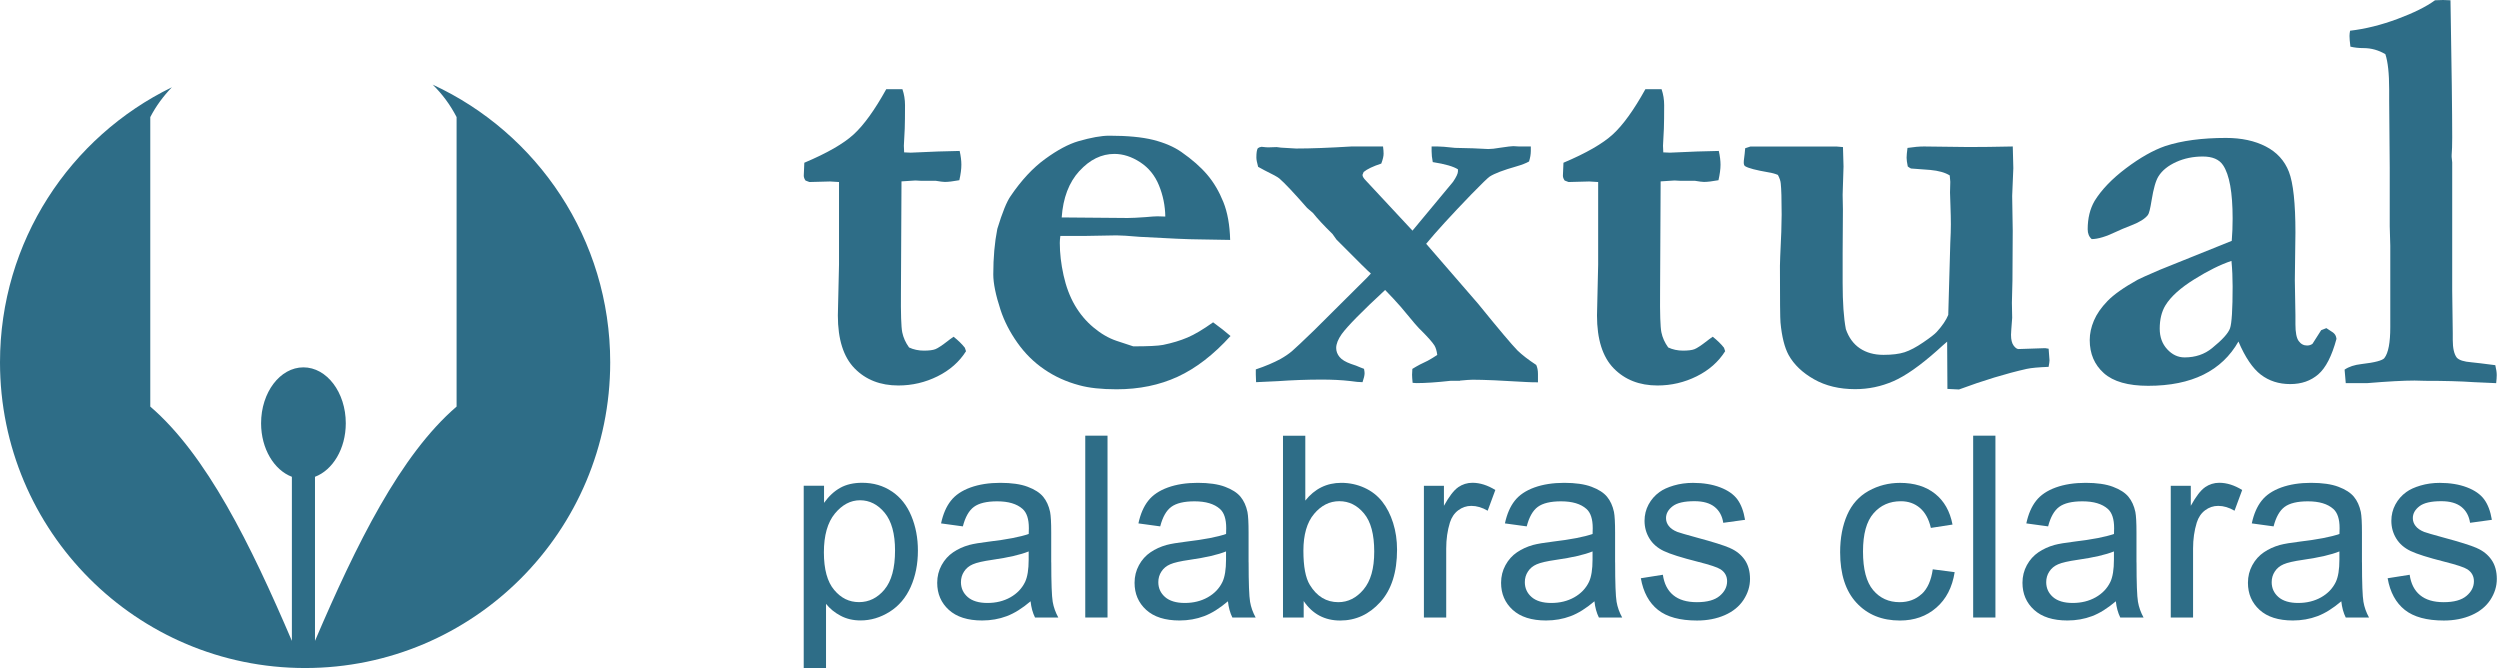<svg width="239" height="64" viewBox="0 0 239 64" fill="none" xmlns="http://www.w3.org/2000/svg">
<g clip-path="url(#clip0_378_195)">
<path d="M85.265 46.985C84.445 46.43 83.496 46.154 82.422 46.154C81.602 46.154 80.902 46.315 80.33 46.634C79.753 46.954 79.234 47.434 78.778 48.074V46.439H76.835V63.858H78.968V57.728C79.332 58.185 79.793 58.567 80.361 58.865C80.924 59.167 81.562 59.314 82.272 59.314C83.243 59.314 84.17 59.038 85.048 58.487C85.925 57.936 86.6 57.146 87.061 56.115C87.522 55.084 87.752 53.925 87.752 52.636C87.752 51.432 87.544 50.331 87.123 49.322C86.706 48.314 86.085 47.532 85.265 46.981V46.985ZM84.56 56.359C83.886 57.163 83.074 57.563 82.125 57.563C81.177 57.563 80.4 57.177 79.749 56.399C79.093 55.626 78.764 54.427 78.764 52.805C78.764 51.184 79.115 49.949 79.811 49.1C80.511 48.252 81.314 47.825 82.219 47.825C83.123 47.825 83.921 48.225 84.578 49.025C85.234 49.824 85.566 51.024 85.566 52.627C85.566 54.311 85.229 55.555 84.555 56.359H84.56Z" fill="#2E6D87"/>
<path d="M100.496 53.76V50.913C100.496 49.966 100.461 49.309 100.39 48.944C100.266 48.358 100.044 47.874 99.729 47.492C99.414 47.11 98.922 46.79 98.248 46.537C97.579 46.283 96.705 46.159 95.632 46.159C94.559 46.159 93.601 46.306 92.781 46.603C91.96 46.901 91.331 47.323 90.901 47.874C90.466 48.425 90.156 49.144 89.965 50.037L92.049 50.322C92.28 49.429 92.63 48.807 93.109 48.456C93.588 48.105 94.324 47.927 95.33 47.927C96.403 47.927 97.21 48.167 97.756 48.651C98.159 49.007 98.359 49.62 98.359 50.491C98.359 50.571 98.359 50.757 98.346 51.046C97.534 51.33 96.266 51.575 94.546 51.779C93.703 51.881 93.069 51.988 92.652 52.099C92.085 52.259 91.575 52.49 91.118 52.801C90.666 53.107 90.298 53.516 90.018 54.027C89.739 54.538 89.597 55.102 89.597 55.715C89.597 56.768 89.969 57.63 90.71 58.305C91.451 58.98 92.515 59.318 93.894 59.318C94.732 59.318 95.512 59.18 96.244 58.905C96.975 58.63 97.734 58.154 98.523 57.483C98.585 58.074 98.727 58.594 98.949 59.038H101.175C100.909 58.554 100.727 58.052 100.638 57.528C100.549 57.004 100.501 55.746 100.501 53.765L100.496 53.76ZM98.341 53.498C98.341 54.44 98.226 55.151 98 55.631C97.698 56.257 97.228 56.746 96.59 57.106C95.951 57.465 95.22 57.643 94.399 57.643C93.579 57.643 92.94 57.452 92.51 57.075C92.08 56.697 91.867 56.222 91.867 55.653C91.867 55.28 91.965 54.942 92.164 54.64C92.359 54.333 92.643 54.102 93.002 53.947C93.366 53.787 93.987 53.645 94.86 53.52C96.408 53.298 97.565 53.032 98.341 52.716V53.498Z" fill="#2E6D87"/>
<path d="M105.879 41.65H103.751V59.034H105.879V41.65Z" fill="#2E6D87"/>
<path d="M119.364 53.76V50.913C119.364 49.966 119.328 49.309 119.257 48.944C119.133 48.358 118.911 47.874 118.597 47.492C118.282 47.11 117.79 46.79 117.116 46.537C116.446 46.283 115.572 46.159 114.499 46.159C113.426 46.159 112.469 46.306 111.648 46.603C110.828 46.901 110.198 47.323 109.768 47.874C109.334 48.425 109.023 49.144 108.833 50.037L110.917 50.322C111.147 49.429 111.497 48.807 111.976 48.456C112.455 48.105 113.191 47.927 114.198 47.927C115.271 47.927 116.078 48.167 116.623 48.651C117.027 49.007 117.226 49.62 117.226 50.491C117.226 50.571 117.226 50.757 117.213 51.046C116.402 51.33 115.133 51.575 113.413 51.779C112.571 51.881 111.936 51.988 111.52 52.099C110.952 52.259 110.442 52.49 109.985 52.801C109.533 53.107 109.165 53.516 108.886 54.027C108.606 54.538 108.464 55.102 108.464 55.715C108.464 56.768 108.837 57.63 109.577 58.305C110.318 58.98 111.382 59.318 112.761 59.318C113.599 59.318 114.38 59.18 115.111 58.905C115.843 58.63 116.601 58.154 117.39 57.483C117.453 58.074 117.594 58.594 117.816 59.038H120.042C119.776 58.554 119.594 58.052 119.506 57.528C119.417 57.004 119.368 55.746 119.368 53.765L119.364 53.76ZM117.209 53.498C117.209 54.44 117.093 55.151 116.867 55.631C116.566 56.257 116.096 56.746 115.457 57.106C114.819 57.465 114.087 57.643 113.267 57.643C112.446 57.643 111.808 57.452 111.378 57.075C110.948 56.697 110.735 56.222 110.735 55.653C110.735 55.28 110.832 54.942 111.032 54.64C111.227 54.333 111.511 54.102 111.87 53.947C112.234 53.787 112.854 53.645 113.728 53.52C115.275 53.298 116.433 53.032 117.209 52.716V53.498Z" fill="#2E6D87"/>
<path d="M132.13 47.941C131.682 47.376 131.114 46.937 130.427 46.626C129.735 46.315 129.004 46.159 128.232 46.159C126.835 46.159 125.687 46.723 124.787 47.856V41.654H122.654V59.038H124.632V57.461C125.474 58.701 126.64 59.322 128.126 59.322C129.611 59.322 130.897 58.736 131.961 57.554C133.025 56.377 133.558 54.707 133.558 52.552C133.558 51.641 133.433 50.788 133.181 49.989C132.928 49.189 132.578 48.509 132.134 47.945L132.13 47.941ZM130.361 56.35C129.682 57.159 128.875 57.568 127.944 57.568C126.8 57.568 125.891 57.017 125.221 55.919C124.809 55.249 124.605 54.156 124.605 52.645C124.605 51.135 124.942 49.94 125.625 49.131C126.303 48.323 127.106 47.914 128.037 47.914C128.968 47.914 129.749 48.305 130.4 49.087C131.052 49.869 131.376 51.081 131.376 52.73C131.376 54.378 131.035 55.542 130.356 56.355L130.361 56.35Z" fill="#2E6D87"/>
<path d="M139.397 46.586C138.985 46.87 138.533 47.461 138.04 48.354V46.443H136.125V59.038H138.258V52.445C138.258 51.544 138.377 50.713 138.612 49.953C138.772 49.455 139.034 49.065 139.406 48.785C139.779 48.505 140.195 48.362 140.661 48.362C141.18 48.362 141.703 48.518 142.222 48.825L142.954 46.843C142.213 46.386 141.481 46.154 140.763 46.154C140.266 46.154 139.81 46.297 139.397 46.581V46.586Z" fill="#2E6D87"/>
<path d="M154.403 53.76V50.913C154.403 49.966 154.367 49.309 154.296 48.944C154.172 48.358 153.95 47.874 153.635 47.492C153.321 47.11 152.828 46.79 152.154 46.537C151.485 46.283 150.611 46.159 149.538 46.159C148.465 46.159 147.507 46.306 146.687 46.603C145.867 46.901 145.237 47.323 144.807 47.874C144.372 48.425 144.062 49.144 143.871 50.037L145.955 50.322C146.186 49.429 146.536 48.807 147.015 48.456C147.494 48.105 148.23 47.927 149.237 47.927C150.31 47.927 151.117 48.167 151.662 48.651C152.066 49.007 152.265 49.62 152.265 50.491C152.265 50.571 152.265 50.757 152.252 51.046C151.44 51.33 150.172 51.575 148.452 51.779C147.609 51.881 146.975 51.988 146.558 52.099C145.991 52.259 145.481 52.49 145.024 52.801C144.572 53.107 144.204 53.516 143.925 54.027C143.645 54.538 143.503 55.102 143.503 55.715C143.503 56.768 143.876 57.63 144.616 58.305C145.357 58.98 146.421 59.318 147.8 59.318C148.638 59.318 149.418 59.18 150.15 58.905C150.882 58.63 151.64 58.154 152.429 57.483C152.491 58.074 152.633 58.594 152.855 59.038H155.081C154.815 58.554 154.633 58.052 154.544 57.528C154.456 57.004 154.407 55.746 154.407 53.765L154.403 53.76ZM152.247 53.498C152.247 54.44 152.132 55.151 151.906 55.631C151.605 56.257 151.135 56.746 150.496 57.106C149.857 57.465 149.126 57.643 148.306 57.643C147.485 57.643 146.847 57.452 146.417 57.075C145.986 56.697 145.774 56.222 145.774 55.653C145.774 55.28 145.871 54.942 146.071 54.64C146.266 54.333 146.55 54.102 146.909 53.947C147.272 53.787 147.893 53.645 148.767 53.52C150.314 53.298 151.472 53.032 152.247 52.716V53.498Z" fill="#2E6D87"/>
<path d="M165.382 52.388C164.788 52.13 163.732 51.801 162.229 51.397C161.187 51.112 160.562 50.93 160.349 50.85C159.976 50.699 159.706 50.508 159.533 50.282C159.36 50.06 159.271 49.811 159.271 49.535C159.271 49.1 159.48 48.722 159.901 48.398C160.318 48.074 161.018 47.914 161.994 47.914C162.823 47.914 163.462 48.096 163.918 48.46C164.371 48.825 164.646 49.331 164.743 49.98L166.827 49.695C166.694 48.882 166.45 48.229 166.096 47.745C165.741 47.261 165.191 46.874 164.446 46.59C163.701 46.306 162.832 46.163 161.848 46.163C161.191 46.163 160.579 46.248 160.007 46.417C159.435 46.586 158.983 46.794 158.651 47.039C158.207 47.354 157.861 47.754 157.604 48.229C157.347 48.709 157.218 49.229 157.218 49.789C157.218 50.406 157.374 50.97 157.684 51.477C157.994 51.988 158.456 52.388 159.059 52.676C159.662 52.965 160.744 53.307 162.309 53.703C163.471 53.996 164.193 54.236 164.486 54.427C164.903 54.702 165.111 55.084 165.111 55.564C165.111 56.102 164.876 56.568 164.402 56.968C163.927 57.368 163.205 57.568 162.225 57.568C161.245 57.568 160.5 57.341 159.959 56.892C159.418 56.444 159.09 55.795 158.97 54.947L156.864 55.28C157.099 56.617 157.648 57.626 158.504 58.305C159.36 58.985 160.606 59.322 162.238 59.322C163.222 59.322 164.109 59.149 164.89 58.807C165.67 58.465 166.269 57.976 166.681 57.35C167.093 56.719 167.302 56.053 167.302 55.342C167.302 54.631 167.133 54.005 166.792 53.516C166.45 53.027 165.985 52.654 165.391 52.397L165.382 52.388Z" fill="#2E6D87"/>
<path d="M183.699 56.795C183.141 57.31 182.44 57.568 181.606 57.568C180.564 57.568 179.722 57.186 179.074 56.417C178.427 55.648 178.103 54.422 178.103 52.73C178.103 51.037 178.44 49.842 179.11 49.073C179.779 48.3 180.653 47.918 181.726 47.918C182.435 47.918 183.043 48.132 183.544 48.558C184.045 48.984 184.395 49.62 184.59 50.468L186.661 50.148C186.417 48.873 185.859 47.892 184.994 47.203C184.125 46.51 183.007 46.163 181.646 46.163C180.564 46.163 179.567 46.417 178.644 46.928C177.726 47.438 177.039 48.203 176.591 49.22C176.143 50.242 175.917 51.428 175.917 52.792C175.917 54.893 176.44 56.51 177.487 57.634C178.533 58.763 179.917 59.322 181.637 59.322C183.012 59.322 184.169 58.914 185.109 58.096C186.054 57.279 186.639 56.146 186.865 54.698L184.772 54.427C184.622 55.493 184.267 56.284 183.708 56.799L183.699 56.795Z" fill="#2E6D87"/>
<path d="M190.763 41.65H188.635V59.034H190.763V41.65Z" fill="#2E6D87"/>
<path d="M204.247 53.76V50.913C204.247 49.966 204.212 49.309 204.141 48.944C204.017 48.358 203.795 47.874 203.48 47.492C203.165 47.11 202.673 46.79 201.999 46.537C201.33 46.283 200.456 46.159 199.383 46.159C198.31 46.159 197.352 46.306 196.532 46.603C195.711 46.901 195.082 47.323 194.652 47.874C194.217 48.425 193.907 49.144 193.716 50.037L195.8 50.322C196.031 49.429 196.381 48.807 196.86 48.456C197.339 48.105 198.075 47.927 199.081 47.927C200.154 47.927 200.962 48.167 201.507 48.651C201.91 49.007 202.11 49.62 202.11 50.491C202.11 50.571 202.11 50.757 202.097 51.046C201.285 51.33 200.017 51.575 198.297 51.779C197.454 51.881 196.82 51.988 196.403 52.099C195.836 52.259 195.326 52.49 194.869 52.801C194.417 53.107 194.049 53.516 193.769 54.027C193.49 54.538 193.348 55.102 193.348 55.715C193.348 56.768 193.72 57.63 194.461 58.305C195.202 58.98 196.266 59.318 197.645 59.318C198.483 59.318 199.263 59.18 199.995 58.905C200.726 58.63 201.485 58.154 202.274 57.483C202.336 58.074 202.478 58.594 202.7 59.038H204.926C204.66 58.554 204.478 58.052 204.389 57.528C204.3 57.004 204.252 55.746 204.252 53.765L204.247 53.76ZM202.092 53.498C202.092 54.44 201.977 55.151 201.751 55.631C201.449 56.257 200.979 56.746 200.341 57.106C199.702 57.465 198.971 57.643 198.15 57.643C197.33 57.643 196.691 57.452 196.261 57.075C195.831 56.697 195.618 56.222 195.618 55.653C195.618 55.28 195.716 54.942 195.915 54.64C196.111 54.333 196.394 54.102 196.753 53.947C197.117 53.787 197.738 53.645 198.611 53.52C200.159 53.298 201.316 53.032 202.092 52.716V53.498Z" fill="#2E6D87"/>
<path d="M210.797 46.586C210.384 46.87 209.932 47.461 209.44 48.354V46.443H207.524V59.038H209.657V52.445C209.657 51.544 209.777 50.713 210.012 49.953C210.171 49.455 210.433 49.065 210.805 48.785C211.178 48.505 211.595 48.362 212.06 48.362C212.579 48.362 213.102 48.518 213.621 48.825L214.353 46.843C213.612 46.386 212.881 46.154 212.162 46.154C211.666 46.154 211.209 46.297 210.797 46.581V46.586Z" fill="#2E6D87"/>
<path d="M225.802 53.76V50.913C225.802 49.966 225.766 49.309 225.695 48.944C225.571 48.358 225.35 47.874 225.035 47.492C224.72 47.11 224.228 46.79 223.554 46.537C222.884 46.283 222.011 46.159 220.938 46.159C219.864 46.159 218.907 46.306 218.086 46.603C217.266 46.901 216.636 47.323 216.206 47.874C215.772 48.425 215.461 49.144 215.271 50.037L217.355 50.322C217.585 49.429 217.936 48.807 218.414 48.456C218.893 48.105 219.629 47.927 220.636 47.927C221.709 47.927 222.516 48.167 223.061 48.651C223.465 49.007 223.665 49.62 223.665 50.491C223.665 50.571 223.665 50.757 223.651 51.046C222.84 51.33 221.572 51.575 219.851 51.779C219.009 51.881 218.375 51.988 217.958 52.099C217.39 52.259 216.88 52.49 216.424 52.801C215.971 53.107 215.603 53.516 215.324 54.027C215.044 54.538 214.903 55.102 214.903 55.715C214.903 56.768 215.275 57.63 216.016 58.305C216.756 58.98 217.82 59.318 219.199 59.318C220.037 59.318 220.818 59.18 221.549 58.905C222.281 58.63 223.039 58.154 223.829 57.483C223.891 58.074 224.033 58.594 224.254 59.038H226.48C226.214 58.554 226.032 58.052 225.944 57.528C225.855 57.004 225.806 55.746 225.806 53.765L225.802 53.76ZM223.647 53.498C223.647 54.44 223.532 55.151 223.305 55.631C223.004 56.257 222.534 56.746 221.895 57.106C221.257 57.465 220.525 57.643 219.705 57.643C218.884 57.643 218.246 57.452 217.816 57.075C217.386 56.697 217.173 56.222 217.173 55.653C217.173 55.28 217.27 54.942 217.47 54.64C217.665 54.333 217.949 54.102 218.308 53.947C218.672 53.787 219.292 53.645 220.166 53.52C221.713 53.298 222.871 53.032 223.647 52.716V53.498Z" fill="#2E6D87"/>
<path d="M236.776 52.388C236.182 52.13 235.127 51.801 233.624 51.397C232.582 51.112 231.956 50.93 231.744 50.85C231.371 50.699 231.101 50.508 230.928 50.282C230.755 50.06 230.666 49.811 230.666 49.535C230.666 49.1 230.874 48.722 231.296 48.398C231.713 48.074 232.413 47.914 233.389 47.914C234.218 47.914 234.856 48.096 235.313 48.46C235.765 48.825 236.04 49.331 236.138 49.98L238.222 49.695C238.089 48.882 237.845 48.229 237.49 47.745C237.136 47.261 236.586 46.874 235.841 46.59C235.096 46.306 234.227 46.163 233.242 46.163C232.586 46.163 231.974 46.248 231.402 46.417C230.83 46.586 230.378 46.794 230.045 47.039C229.602 47.354 229.256 47.754 228.999 48.229C228.742 48.709 228.613 49.229 228.613 49.789C228.613 50.406 228.768 50.97 229.079 51.477C229.389 51.988 229.85 52.388 230.453 52.676C231.056 52.965 232.138 53.307 233.703 53.703C234.865 53.996 235.588 54.236 235.881 54.427C236.297 54.702 236.506 55.084 236.506 55.564C236.506 56.102 236.271 56.568 235.796 56.968C235.322 57.368 234.599 57.568 233.619 57.568C232.639 57.568 231.894 57.341 231.353 56.892C230.812 56.444 230.484 55.795 230.365 54.947L228.258 55.28C228.493 56.617 229.043 57.626 229.899 58.305C230.755 58.985 232.001 59.322 233.633 59.322C234.617 59.322 235.504 59.149 236.284 58.807C237.065 58.465 237.663 57.976 238.076 57.35C238.488 56.719 238.696 56.053 238.696 55.342C238.696 54.631 238.528 54.005 238.186 53.516C237.845 53.027 237.379 52.654 236.785 52.397L236.776 52.388Z" fill="#2E6D87"/>
<path d="M77.363 17.402L79.354 17.349L80.21 17.402V25.288L80.099 30.157C80.099 32.445 80.636 34.133 81.704 35.221C82.773 36.31 84.165 36.852 85.881 36.852C87.207 36.852 88.457 36.558 89.628 35.976C90.799 35.395 91.708 34.595 92.351 33.577L92.24 33.244C91.965 32.893 91.606 32.542 91.162 32.191C90.923 32.356 90.746 32.484 90.635 32.578C90.063 33.022 89.659 33.289 89.42 33.382C89.18 33.475 88.812 33.52 88.316 33.52C87.819 33.52 87.327 33.417 86.906 33.218C86.573 32.755 86.356 32.271 86.254 31.765C86.152 31.258 86.112 29.979 86.13 27.926L86.183 17.34L87.509 17.255L88.005 17.282H89.442C89.885 17.357 90.178 17.393 90.329 17.393C90.644 17.393 91.105 17.34 91.712 17.229C91.841 16.66 91.907 16.167 91.907 15.745C91.907 15.363 91.854 14.923 91.743 14.43C90.488 14.465 89.797 14.483 89.668 14.483C88.027 14.559 87.158 14.594 87.07 14.594L86.436 14.567C86.418 14.234 86.409 14.021 86.409 13.932L86.493 12.297C86.511 11.76 86.52 11.013 86.52 10.054C86.52 9.516 86.436 9.01 86.272 8.53H84.724C83.62 10.52 82.582 11.96 81.611 12.848C80.64 13.737 79.07 14.639 76.893 15.558C76.858 16.273 76.84 16.682 76.84 16.793C76.84 16.94 76.893 17.095 77.008 17.26L77.368 17.397L77.363 17.402Z" fill="#2E6D87"/>
<path d="M117.63 32.116C117.187 31.729 116.632 31.294 115.972 30.814C115.014 31.498 114.198 31.983 113.524 32.267C112.85 32.556 112.07 32.791 111.187 32.973C110.708 33.066 109.759 33.111 108.34 33.111L106.735 32.582C105.977 32.325 105.245 31.898 104.536 31.303C103.826 30.712 103.232 30.001 102.753 29.179C102.274 28.353 101.915 27.402 101.676 26.318C101.436 25.234 101.317 24.203 101.317 23.222C101.317 23.035 101.334 22.813 101.37 22.555H103.747C105.609 22.52 106.607 22.502 106.735 22.502C107.139 22.502 107.879 22.546 108.948 22.64C111.826 22.8 113.688 22.884 114.535 22.884L117.603 22.937C117.568 21.516 117.351 20.307 116.952 19.312C116.552 18.317 116.043 17.446 115.417 16.709C114.792 15.971 113.963 15.243 112.93 14.523C112.211 14.025 111.316 13.643 110.247 13.372C109.178 13.106 107.777 12.973 106.043 12.973C105.285 12.973 104.301 13.15 103.086 13.501C102.146 13.777 101.09 14.341 99.92 15.194C98.749 16.042 97.645 17.229 96.616 18.744C96.248 19.263 95.823 20.307 95.344 21.88C95.087 23.173 94.958 24.625 94.958 26.234C94.958 27.082 95.189 28.215 95.65 29.619C96 30.69 96.537 31.738 97.255 32.755C97.973 33.773 98.829 34.626 99.827 35.306C100.82 35.99 101.937 36.501 103.175 36.829C104.097 37.087 105.285 37.216 106.744 37.216C108.904 37.216 110.85 36.816 112.593 36.012C114.335 35.208 116.016 33.911 117.639 32.12L117.63 32.116ZM103.192 16.349C104.186 15.26 105.303 14.714 106.54 14.714C107.369 14.714 108.19 14.98 109.001 15.509C109.813 16.038 110.411 16.775 110.797 17.722C111.183 18.668 111.387 19.663 111.404 20.703C111.072 20.689 110.824 20.68 110.655 20.68C110.433 20.68 110.056 20.707 109.52 20.756C108.784 20.809 108.212 20.84 107.804 20.84L101.498 20.787C101.627 18.921 102.19 17.442 103.183 16.353L103.192 16.349Z" fill="#2E6D87"/>
<path d="M139.566 36.385C140.156 36.332 140.559 36.301 140.781 36.301C141.832 36.301 143.557 36.376 145.951 36.523C146.266 36.541 146.625 36.55 147.029 36.55V35.745C147.029 35.412 146.975 35.128 146.864 34.888C146.106 34.391 145.508 33.928 145.069 33.502C144.523 32.942 143.273 31.463 141.322 29.055L136.342 23.306C137.278 22.169 138.723 20.587 140.674 18.566C141.668 17.548 142.248 16.989 142.417 16.878C142.878 16.584 143.725 16.26 144.962 15.909C145.477 15.762 145.885 15.603 146.177 15.438C146.288 15.083 146.346 14.741 146.346 14.421V13.999H145.157L144.661 13.972C144.514 13.972 144.098 14.021 143.415 14.123C142.936 14.208 142.559 14.248 142.28 14.248C141.415 14.194 140.351 14.154 139.1 14.136C138.271 14.043 137.69 13.999 137.358 13.999H136.861V14.443C136.861 14.758 136.896 15.109 136.972 15.496C138.151 15.682 138.954 15.914 139.38 16.189V16.384C139.38 16.589 139.224 16.922 138.91 17.384L135.034 22.049L130.587 17.273C130.365 17.051 130.254 16.869 130.254 16.718L130.365 16.442C130.697 16.167 131.261 15.896 132.05 15.638C132.196 15.252 132.272 14.936 132.272 14.696C132.272 14.514 132.254 14.283 132.218 14.003H129.199C127.075 14.132 125.31 14.199 123.904 14.199L122.463 14.114L122.046 14.061L121.244 14.088C121.115 14.088 120.902 14.07 120.605 14.034C120.459 14.052 120.339 14.101 120.246 14.172C120.153 14.319 120.109 14.616 120.109 15.061C120.109 15.247 120.162 15.54 120.277 15.949C120.556 16.096 120.756 16.207 120.889 16.282C121.683 16.669 122.157 16.931 122.304 17.06C122.8 17.486 123.691 18.428 124.964 19.885L125.523 20.365C125.935 20.889 126.56 21.56 127.39 22.373L127.766 22.902C129.828 24.981 130.924 26.061 131.057 26.149L130.68 26.554L125.629 31.578C124.521 32.649 123.811 33.315 123.51 33.573C123.204 33.831 122.84 34.08 122.414 34.319C121.767 34.67 120.982 35.004 120.055 35.315V35.803C120.055 35.968 120.064 36.212 120.082 36.536C120.543 36.519 121.235 36.487 122.162 36.438C123.55 36.341 124.942 36.288 126.348 36.288C127.345 36.288 128.25 36.332 129.066 36.425C129.584 36.501 129.979 36.536 130.258 36.536C130.387 36.167 130.454 35.879 130.454 35.679C130.454 35.586 130.436 35.448 130.4 35.261L130.041 35.123C129.802 35.012 129.505 34.901 129.154 34.79C128.636 34.604 128.272 34.386 128.059 34.124C127.846 33.866 127.74 33.578 127.74 33.267C127.74 32.88 127.917 32.436 128.268 31.938C128.822 31.178 130.201 29.775 132.418 27.722C132.968 28.286 133.469 28.824 133.917 29.335C135.021 30.685 135.677 31.441 135.881 31.605C136.506 32.231 136.923 32.702 137.127 33.018C137.256 33.222 137.349 33.524 137.402 33.933C137.069 34.155 136.763 34.337 136.488 34.488C135.992 34.71 135.5 34.968 135.021 35.266C135.003 35.506 134.994 35.692 134.994 35.821C134.994 35.99 135.012 36.248 135.047 36.598L135.407 36.625C136.253 36.625 137.353 36.554 138.697 36.403H139.584L139.566 36.385Z" fill="#2E6D87"/>
<path d="M149.937 17.402L151.928 17.349L152.784 17.402V25.288L152.673 30.157C152.673 32.445 153.21 34.133 154.278 35.221C155.347 36.31 156.739 36.852 158.455 36.852C159.781 36.852 161.032 36.558 162.202 35.976C163.373 35.395 164.282 34.595 164.925 33.577L164.814 33.244C164.539 32.893 164.18 32.542 163.737 32.191C163.497 32.356 163.32 32.484 163.209 32.578C162.637 33.022 162.233 33.289 161.994 33.382C161.755 33.475 161.386 33.52 160.89 33.52C160.393 33.52 159.901 33.417 159.48 33.218C159.147 32.755 158.93 32.271 158.828 31.765C158.726 31.258 158.686 29.979 158.704 27.926L158.757 17.34L160.083 17.255L160.579 17.282H162.016C162.46 17.357 162.752 17.393 162.903 17.393C163.218 17.393 163.679 17.34 164.286 17.229C164.415 16.66 164.482 16.167 164.482 15.745C164.482 15.363 164.428 14.923 164.317 14.43C163.063 14.465 162.371 14.483 162.242 14.483C160.602 14.559 159.733 14.594 159.644 14.594L159.01 14.567C158.992 14.234 158.983 14.021 158.983 13.932L159.067 12.297C159.085 11.76 159.094 11.013 159.094 10.054C159.094 9.516 159.01 9.01 158.846 8.53H157.298C156.194 10.52 155.156 11.96 154.185 12.848C153.219 13.732 151.645 14.639 149.467 15.558C149.432 16.273 149.414 16.682 149.414 16.793C149.414 16.94 149.467 17.095 149.583 17.26L149.942 17.397L149.937 17.402Z" fill="#2E6D87"/>
<path d="M195.849 35.052C195.902 34.777 195.933 34.573 195.933 34.444C195.933 34.35 195.907 33.982 195.849 33.337L195.516 33.284L192.971 33.369C192.825 33.369 192.665 33.258 192.501 33.035C192.337 32.813 192.253 32.471 192.253 32.014C192.253 31.885 192.288 31.338 192.364 30.383L192.337 28.944L192.39 26.811L192.417 22.053L192.364 18.735L192.474 16.078L192.421 14.003C190.758 14.039 189.353 14.056 188.204 14.056L183.934 14.003C183.491 14.003 182.963 14.048 182.356 14.141C182.302 14.545 182.271 14.861 182.271 15.083C182.271 15.269 182.307 15.545 182.382 15.914C182.475 15.989 182.577 16.051 182.688 16.109L184.542 16.247C185.335 16.322 185.952 16.495 186.395 16.771L186.448 17.38L186.422 18.401C186.422 18.495 186.435 18.903 186.462 19.632C186.488 20.361 186.502 20.965 186.502 21.445C186.502 21.924 186.484 22.497 186.448 23.217L186.253 30.108C186.049 30.605 185.681 31.152 185.145 31.738C184.959 31.942 184.533 32.276 183.859 32.733C183.185 33.195 182.591 33.506 182.076 33.675C181.562 33.84 180.888 33.924 180.059 33.924C179.172 33.924 178.423 33.715 177.806 33.302C177.19 32.889 176.742 32.276 176.463 31.463C176.259 30.392 176.157 28.926 176.157 27.064V24.212L176.183 20.036L176.157 18.623L176.241 15.914L176.188 14.061L175.58 14.008H167.337C167.208 14.043 167.04 14.101 166.84 14.172C166.805 14.598 166.77 14.901 166.743 15.087C166.716 15.274 166.703 15.42 166.703 15.531C166.703 15.718 166.747 15.838 166.84 15.891C167.138 16.078 167.874 16.269 169.053 16.473C169.403 16.527 169.705 16.611 169.967 16.722C170.135 17.038 170.224 17.313 170.241 17.553C170.295 18.05 170.326 19.037 170.326 20.516C170.326 21.382 170.281 22.72 170.188 24.528L170.162 25.412C170.162 28.677 170.179 30.485 170.215 30.836C170.343 32.182 170.601 33.218 170.991 33.937C171.505 34.861 172.317 35.634 173.425 36.261C174.529 36.887 175.842 37.203 177.354 37.203C178.627 37.203 179.841 36.949 181.003 36.443C182.165 35.937 183.557 34.959 185.18 33.52C185.606 33.133 185.925 32.844 186.147 32.662L186.173 37.18L187.278 37.234C189.619 36.367 191.778 35.71 193.752 35.266C194.177 35.172 194.878 35.11 195.853 35.07L195.849 35.052Z" fill="#2E6D87"/>
<path d="M213.994 32.645C214.637 34.159 215.355 35.217 216.135 35.816C216.92 36.416 217.856 36.718 218.942 36.718C220.029 36.718 220.906 36.407 221.625 35.79C222.343 35.172 222.924 34.039 223.367 32.396L223.341 32.258C223.305 32.071 223.203 31.916 223.035 31.787L222.401 31.369L221.904 31.565L221.075 32.867C220.929 32.978 220.756 33.031 220.556 33.031C220.228 33.031 219.962 32.889 219.754 32.6C219.545 32.316 219.443 31.783 219.443 31.005V30.148L219.386 26.794L219.443 22.222C219.443 19.432 219.235 17.504 218.822 16.429C218.406 15.358 217.67 14.55 216.61 14.003C215.55 13.457 214.282 13.186 212.805 13.186C210.517 13.186 208.584 13.443 206.996 13.963C205.835 14.367 204.584 15.078 203.25 16.082C201.91 17.091 200.913 18.13 200.248 19.201C199.804 19.961 199.583 20.863 199.583 21.916C199.583 22.324 199.711 22.635 199.968 22.857C200.558 22.857 201.352 22.617 202.345 22.138C202.602 22.009 203.094 21.8 203.826 21.516C204.553 21.231 205.059 20.912 205.334 20.561C205.445 20.432 205.564 19.961 205.693 19.148C205.875 18.019 206.096 17.255 206.358 16.846C206.708 16.291 207.271 15.838 208.043 15.487C208.819 15.136 209.666 14.963 210.588 14.963C211.51 14.963 212.153 15.238 212.526 15.794C213.133 16.7 213.439 18.397 213.439 20.894C213.439 21.613 213.413 22.324 213.355 23.026L206.469 25.798C205.272 26.314 204.571 26.629 204.367 26.74C203.041 27.478 202.075 28.157 201.476 28.779C200.877 29.397 200.443 30.023 200.177 30.65C199.911 31.276 199.778 31.898 199.778 32.507C199.778 33.817 200.23 34.875 201.134 35.679C202.039 36.483 203.449 36.883 205.365 36.883C207.449 36.883 209.209 36.527 210.65 35.816C212.087 35.106 213.204 34.048 213.998 32.645H213.994ZM207.187 33.391C206.708 32.876 206.469 32.218 206.469 31.423C206.469 30.534 206.651 29.788 207.023 29.179C207.537 28.348 208.455 27.522 209.777 26.7C211.094 25.878 212.278 25.292 213.328 24.941C213.404 25.754 213.439 26.567 213.439 27.38C213.439 29.579 213.355 30.912 213.191 31.383C213.027 31.854 212.455 32.489 211.475 33.28C210.757 33.871 209.879 34.168 208.846 34.168C208.22 34.168 207.666 33.911 207.187 33.391Z" fill="#2E6D87"/>
<path d="M227.957 34.222C227.771 34.462 227.039 34.657 225.757 34.804C225.088 34.879 224.551 35.057 224.143 35.337L224.254 36.63H226.272C228.263 36.465 229.784 36.381 230.835 36.381L231.859 36.407C233.704 36.407 235.233 36.447 236.448 36.532L238.634 36.63C238.67 36.296 238.688 36.039 238.688 35.852C238.688 35.612 238.643 35.297 238.55 34.91C237.415 34.764 236.652 34.67 236.271 34.635C235.557 34.581 235.087 34.43 234.87 34.191C234.613 33.857 234.484 33.293 234.484 32.502V31.84L234.431 27.798V15.531L234.378 15.003V14.838C234.413 14.412 234.431 13.852 234.431 13.15C234.431 10.787 234.378 6.411 234.267 0.027C233.956 0.009 233.717 0 233.553 0L232.786 0.027C231.956 0.635 230.759 1.231 229.194 1.813C227.629 2.395 226.121 2.768 224.667 2.937C224.631 3.123 224.613 3.288 224.613 3.434C224.613 3.656 224.64 3.998 224.698 4.46C225.088 4.554 225.505 4.598 225.953 4.598C226.693 4.598 227.394 4.794 228.041 5.18C228.281 5.9 228.405 7.015 228.405 8.53V9.636L228.458 16.034V21.627L228.511 23.479V31.285C228.511 32.76 228.325 33.742 227.952 34.222H227.957Z" fill="#2E6D87"/>
<path d="M41.362 8.09C42.28 8.987 43.043 10.018 43.65 11.191V38.869C38.263 43.502 34.072 52.019 30.113 61.268V45.581C31.806 44.942 33.057 42.907 33.057 40.464C33.057 37.514 31.243 35.119 29.008 35.119C26.774 35.119 24.96 37.514 24.96 40.464C24.96 42.907 26.21 44.942 27.904 45.581V61.268C23.945 52.019 19.754 43.502 14.367 38.869V11.195C14.921 10.125 15.622 9.183 16.433 8.343C6.704 13.079 0 23.075 0 34.639C0 50.779 13.059 63.863 29.168 63.863C45.277 63.863 58.336 50.779 58.336 34.639C58.336 22.862 51.379 12.719 41.362 8.09Z" fill="#2E6D87"/>
</g>
<defs>
<clipPath id="clip0_378_195">
<rect width="238.688" height="63.863" fill="white"/>
</clipPath>
</defs>
</svg>
